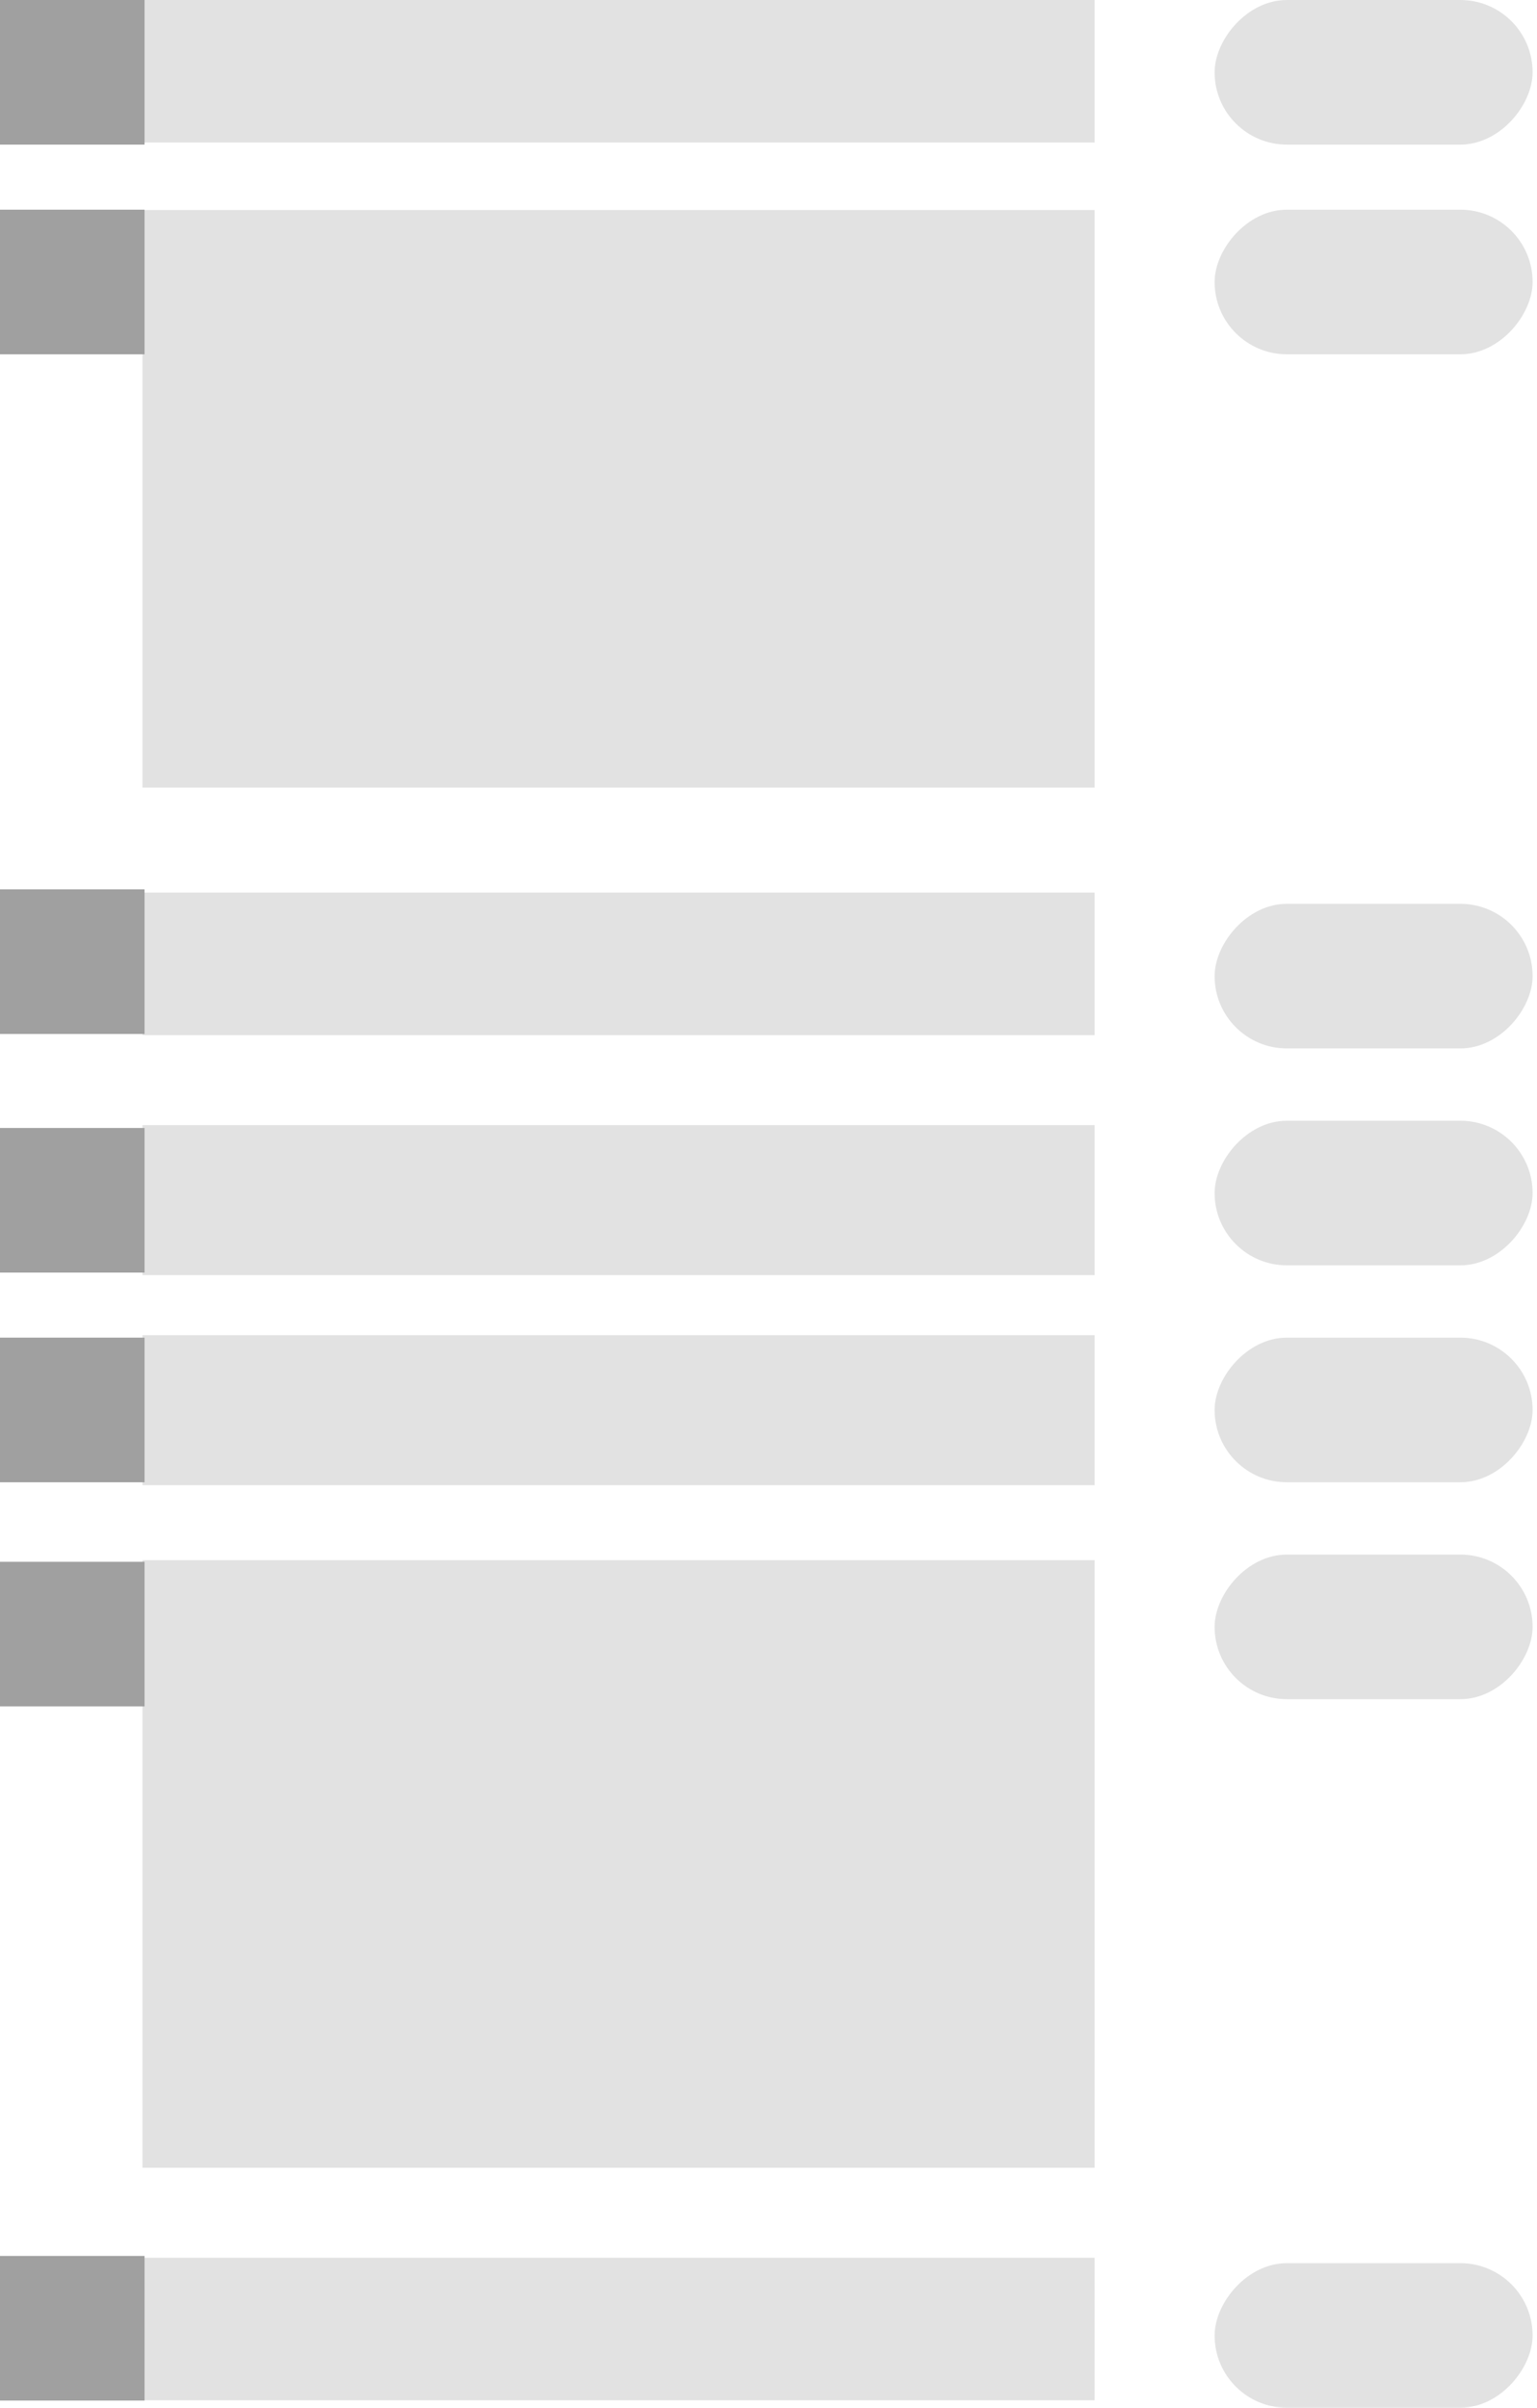 <svg width="205" height="321" viewBox="0 0 205 321" fill="none" xmlns="http://www.w3.org/2000/svg">
<rect x="19" width="127" height="19" fill="#E2E2E2"/>
<rect width="42.414" height="19.279" rx="9.64" transform="matrix(-1 0 0 1 204.414 0)" fill="#E2E2E2"/>
<rect width="42.414" height="19.279" rx="9.64" transform="matrix(-1 0 0 1 204.414 27.955)" fill="#E2E2E2"/>
<rect width="42.414" height="19.279" rx="9.64" transform="matrix(-1 0 0 1 204.414 120.495)" fill="#E2E2E2"/>
<rect width="42.414" height="19.279" rx="9.64" transform="matrix(-1 0 0 1 204.414 149.414)" fill="#E2E2E2"/>
<rect width="42.414" height="19.279" rx="9.64" transform="matrix(-1 0 0 1 204.414 178.333)" fill="#E2E2E2"/>
<rect width="42.414" height="19.279" rx="9.64" transform="matrix(-1 0 0 1 204.414 207.252)" fill="#E2E2E2"/>
<rect width="42.414" height="19.279" rx="9.64" transform="matrix(-1 0 0 1 204.414 301.721)" fill="#E2E2E2"/>
<rect x="19" y="119" width="127" height="19" fill="#E2E2E2"/>
<rect x="19" y="150" width="127" height="20" fill="#E2E2E2"/>
<rect x="19" y="178" width="127" height="20" fill="#E2E2E2"/>
<rect x="19" y="301" width="127" height="19" fill="#E2E2E2"/>
<rect x="19" y="208" width="127" height="81" fill="#E2E2E2"/>
<rect x="19" y="28" width="127" height="77" fill="#E2E2E2"/>
<rect width="19.279" height="19.279" transform="matrix(-1 0 0 1 19.279 0)" fill="#A0A0A0"/>
<rect width="19.279" height="19.279" transform="matrix(-1 0 0 1 19.279 118.568)" fill="#A0A0A0"/>
<rect width="19.279" height="19.279" transform="matrix(-1 0 0 1 19.279 150.378)" fill="#A0A0A0"/>
<rect width="19.279" height="19.279" transform="matrix(-1 0 0 1 19.279 178.333)" fill="#A0A0A0"/>
<rect width="19.279" height="19.279" transform="matrix(-1 0 0 1 19.279 300.757)" fill="#A0A0A0"/>
<rect width="19.279" height="19.279" transform="matrix(-1 0 0 1 19.279 208.216)" fill="#A0A0A0"/>
<rect width="19.279" height="19.279" transform="matrix(-1 0 0 1 19.279 27.955)" fill="#A0A0A0"/>
</svg>
